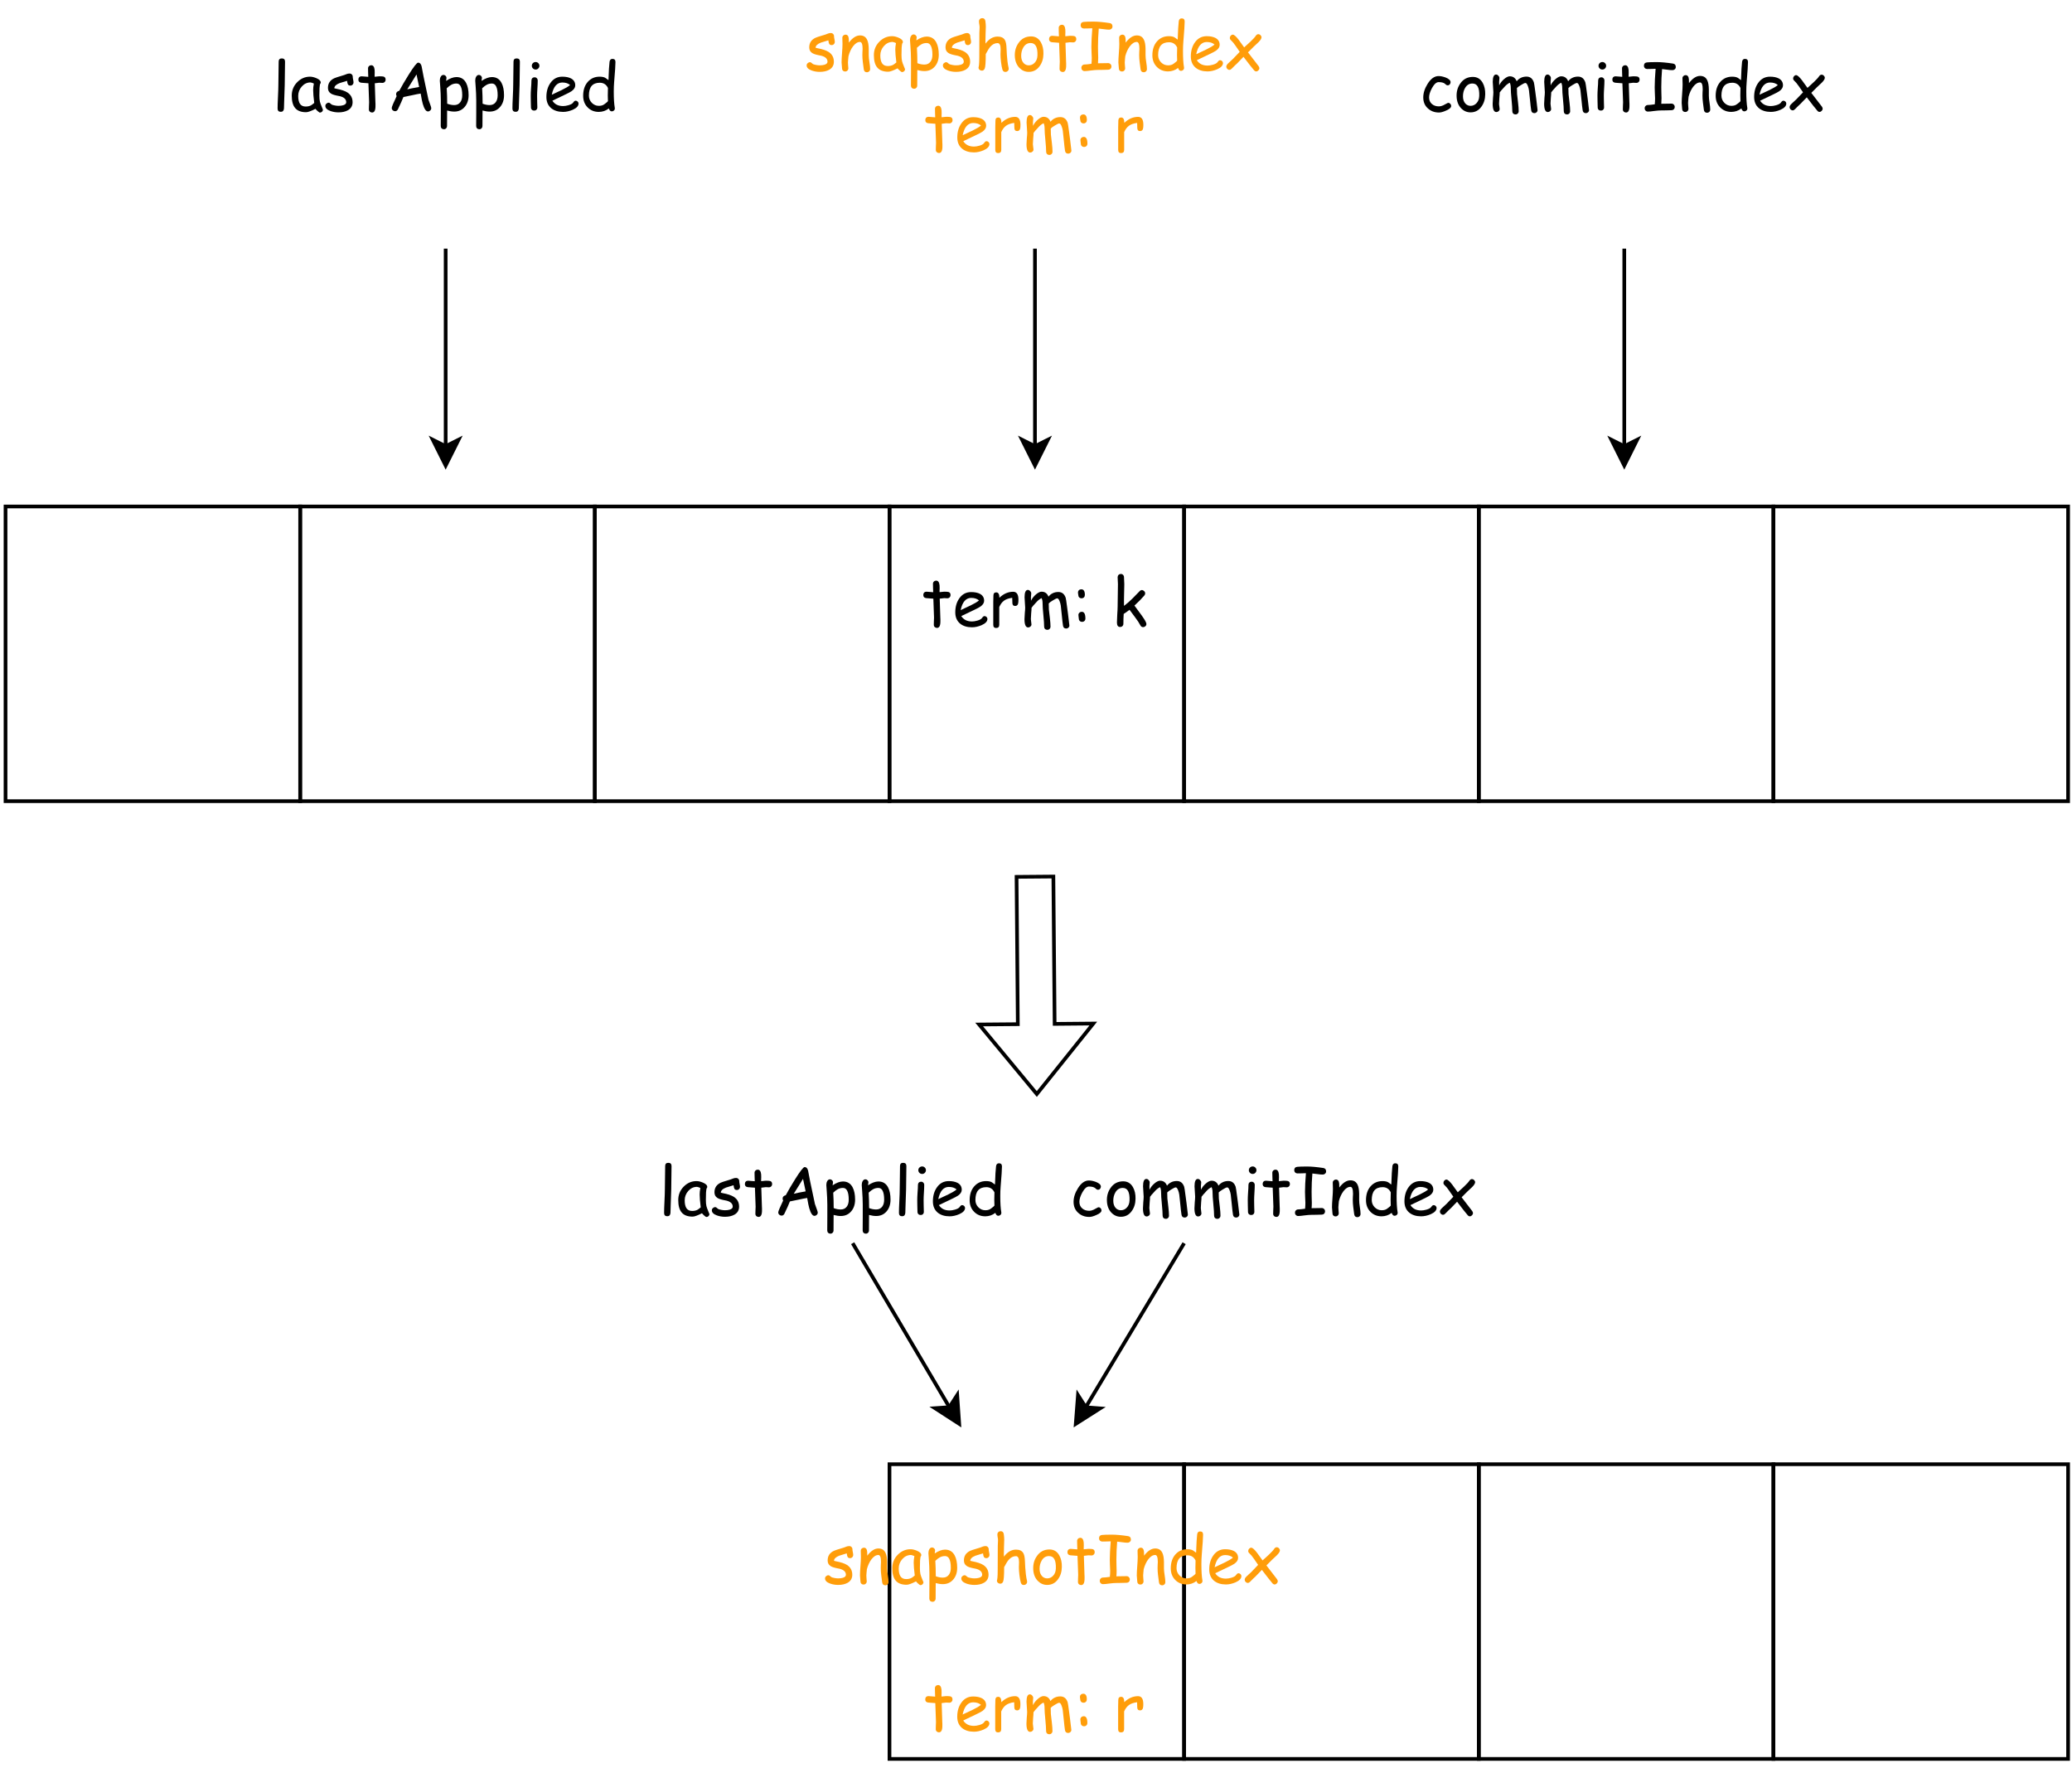 <?xml version="1.0" encoding="UTF-8" standalone="no"?>
<svg 
   width="421.92pt"
   height="360.96pt"
   viewBox="0 0 421.92 360.96"
   version="1.1"
   id="svg321"
   xmlns:xlink="http://www.w3.org/1999/xlink"
   xmlns="http://www.w3.org/2000/svg"
   xmlns:svg="http://www.w3.org/2000/svg" content="%3Cmxfile%20host%3D%22app.diagrams.net%22%20modified%3D%222023-11-20T02%3A34%3A22.420Z%22%20agent%3D%22Mozilla%2F5.0%20(Windows%20NT%2010.0%3B%20Win64%3B%20x64)%20AppleWebKit%2F537.36%20(KHTML%2C%20like%20Gecko)%20Chrome%2F119.0.0.0%20Safari%2F537.36%22%20etag%3D%22CGmMeYcpgLjJzArMP9gY%22%20version%3D%2222.1.3%22%20type%3D%22device%22%3E%20%20%20%3Cdiagram%20name%3D%22%E7%AC%AC%201%20%E9%A1%B5%22%20id%3D%22xIwUSW8-GCBzgAwwoa50%22%3E%20%20%20%20%20%3CmxGraphModel%20dx%3D%221434%22%20dy%3D%22833%22%20grid%3D%221%22%20gridSize%3D%2210%22%20guides%3D%221%22%20tooltips%3D%221%22%20connect%3D%221%22%20arrows%3D%221%22%20fold%3D%221%22%20page%3D%220%22%20pageScale%3D%221%22%20pageWidth%3D%2210000%22%20pageHeight%3D%2210000%22%20math%3D%220%22%20shadow%3D%220%22%3E%20%20%20%20%20%20%20%3Croot%3E%20%20%20%20%20%20%20%20%20%3CmxCell%20id%3D%220%22%20%2F%3E%20%20%20%20%20%20%20%20%20%3CmxCell%20id%3D%221%22%20parent%3D%220%22%20%2F%3E%20%20%20%20%20%20%20%20%20%3CmxCell%20id%3D%22q624On-jNYWFAEWDiVee-1%22%20value%3D%22%22%20style%3D%22whiteSpace%3Dwrap%3Bhtml%3D1%3Baspect%3Dfixed%3BfillColor%3Dnone%3B%22%20vertex%3D%221%22%20parent%3D%221%22%3E%20%20%20%20%20%20%20%20%20%20%20%3CmxGeometry%20x%3D%22240%22%20y%3D%22320%22%20width%3D%2280%22%20height%3D%2280%22%20as%3D%22geometry%22%20%2F%3E%20%20%20%20%20%20%20%20%20%3C%2FmxCell%3E%20%20%20%20%20%20%20%20%20%3CmxCell%20id%3D%22q624On-jNYWFAEWDiVee-3%22%20value%3D%22%22%20style%3D%22whiteSpace%3Dwrap%3Bhtml%3D1%3Baspect%3Dfixed%3BfillColor%3Dnone%3B%22%20vertex%3D%221%22%20parent%3D%221%22%3E%20%20%20%20%20%20%20%20%20%20%20%3CmxGeometry%20x%3D%22320%22%20y%3D%22320%22%20width%3D%2280%22%20height%3D%2280%22%20as%3D%22geometry%22%20%2F%3E%20%20%20%20%20%20%20%20%20%3C%2FmxCell%3E%20%20%20%20%20%20%20%20%20%3CmxCell%20id%3D%22q624On-jNYWFAEWDiVee-4%22%20value%3D%22%22%20style%3D%22whiteSpace%3Dwrap%3Bhtml%3D1%3Baspect%3Dfixed%3BfillColor%3Dnone%3B%22%20vertex%3D%221%22%20parent%3D%221%22%3E%20%20%20%20%20%20%20%20%20%20%20%3CmxGeometry%20x%3D%22400%22%20y%3D%22320%22%20width%3D%2280%22%20height%3D%2280%22%20as%3D%22geometry%22%20%2F%3E%20%20%20%20%20%20%20%20%20%3C%2FmxCell%3E%20%20%20%20%20%20%20%20%20%3CmxCell%20id%3D%22q624On-jNYWFAEWDiVee-5%22%20value%3D%22%22%20style%3D%22whiteSpace%3Dwrap%3Bhtml%3D1%3Baspect%3Dfixed%3BfillColor%3Dnone%3B%22%20vertex%3D%221%22%20parent%3D%221%22%3E%20%20%20%20%20%20%20%20%20%20%20%3CmxGeometry%20x%3D%22480%22%20y%3D%22320%22%20width%3D%2280%22%20height%3D%2280%22%20as%3D%22geometry%22%20%2F%3E%20%20%20%20%20%20%20%20%20%3C%2FmxCell%3E%20%20%20%20%20%20%20%20%20%3CmxCell%20id%3D%22q624On-jNYWFAEWDiVee-6%22%20value%3D%22%22%20style%3D%22whiteSpace%3Dwrap%3Bhtml%3D1%3Baspect%3Dfixed%3BfillColor%3Dnone%3B%22%20vertex%3D%221%22%20parent%3D%221%22%3E%20%20%20%20%20%20%20%20%20%20%20%3CmxGeometry%20x%3D%22560%22%20y%3D%22320%22%20width%3D%2280%22%20height%3D%2280%22%20as%3D%22geometry%22%20%2F%3E%20%20%20%20%20%20%20%20%20%3C%2FmxCell%3E%20%20%20%20%20%20%20%20%20%3CmxCell%20id%3D%22q624On-jNYWFAEWDiVee-7%22%20value%3D%22%22%20style%3D%22whiteSpace%3Dwrap%3Bhtml%3D1%3Baspect%3Dfixed%3BfillColor%3Dnone%3B%22%20vertex%3D%221%22%20parent%3D%221%22%3E%20%20%20%20%20%20%20%20%20%20%20%3CmxGeometry%20x%3D%22640%22%20y%3D%22320%22%20width%3D%2280%22%20height%3D%2280%22%20as%3D%22geometry%22%20%2F%3E%20%20%20%20%20%20%20%20%20%3C%2FmxCell%3E%20%20%20%20%20%20%20%20%20%3CmxCell%20id%3D%22q624On-jNYWFAEWDiVee-8%22%20value%3D%22%22%20style%3D%22whiteSpace%3Dwrap%3Bhtml%3D1%3Baspect%3Dfixed%3BfillColor%3Dnone%3B%22%20vertex%3D%221%22%20parent%3D%221%22%3E%20%20%20%20%20%20%20%20%20%20%20%3CmxGeometry%20x%3D%22720%22%20y%3D%22320%22%20width%3D%2280%22%20height%3D%2280%22%20as%3D%22geometry%22%20%2F%3E%20%20%20%20%20%20%20%20%20%3C%2FmxCell%3E%20%20%20%20%20%20%20%20%20%3CmxCell%20id%3D%22q624On-jNYWFAEWDiVee-9%22%20value%3D%22%22%20style%3D%22endArrow%3Dclassic%3Bhtml%3D1%3Brounded%3D0%3B%22%20edge%3D%221%22%20parent%3D%221%22%3E%20%20%20%20%20%20%20%20%20%20%20%3CmxGeometry%20width%3D%2250%22%20height%3D%2250%22%20relative%3D%221%22%20as%3D%22geometry%22%3E%20%20%20%20%20%20%20%20%20%20%20%20%20%3CmxPoint%20x%3D%22359.5%22%20y%3D%22250%22%20as%3D%22sourcePoint%22%20%2F%3E%20%20%20%20%20%20%20%20%20%20%20%20%20%3CmxPoint%20x%3D%22359.5%22%20y%3D%22310%22%20as%3D%22targetPoint%22%20%2F%3E%20%20%20%20%20%20%20%20%20%20%20%3C%2FmxGeometry%3E%20%20%20%20%20%20%20%20%20%3C%2FmxCell%3E%20%20%20%20%20%20%20%20%20%3CmxCell%20id%3D%22q624On-jNYWFAEWDiVee-10%22%20value%3D%22%22%20style%3D%22endArrow%3Dclassic%3Bhtml%3D1%3Brounded%3D0%3B%22%20edge%3D%221%22%20parent%3D%221%22%3E%20%20%20%20%20%20%20%20%20%20%20%3CmxGeometry%20width%3D%2250%22%20height%3D%2250%22%20relative%3D%221%22%20as%3D%22geometry%22%3E%20%20%20%20%20%20%20%20%20%20%20%20%20%3CmxPoint%20x%3D%22519.5%22%20y%3D%22250%22%20as%3D%22sourcePoint%22%20%2F%3E%20%20%20%20%20%20%20%20%20%20%20%20%20%3CmxPoint%20x%3D%22519.5%22%20y%3D%22310%22%20as%3D%22targetPoint%22%20%2F%3E%20%20%20%20%20%20%20%20%20%20%20%3C%2FmxGeometry%3E%20%20%20%20%20%20%20%20%20%3C%2FmxCell%3E%20%20%20%20%20%20%20%20%20%3CmxCell%20id%3D%22q624On-jNYWFAEWDiVee-11%22%20value%3D%22%22%20style%3D%22endArrow%3Dclassic%3Bhtml%3D1%3Brounded%3D0%3B%22%20edge%3D%221%22%20parent%3D%221%22%3E%20%20%20%20%20%20%20%20%20%20%20%3CmxGeometry%20width%3D%2250%22%20height%3D%2250%22%20relative%3D%221%22%20as%3D%22geometry%22%3E%20%20%20%20%20%20%20%20%20%20%20%20%20%3CmxPoint%20x%3D%22679.5%22%20y%3D%22250%22%20as%3D%22sourcePoint%22%20%2F%3E%20%20%20%20%20%20%20%20%20%20%20%20%20%3CmxPoint%20x%3D%22679.5%22%20y%3D%22310%22%20as%3D%22targetPoint%22%20%2F%3E%20%20%20%20%20%20%20%20%20%20%20%3C%2FmxGeometry%3E%20%20%20%20%20%20%20%20%20%3C%2FmxCell%3E%20%20%20%20%20%20%20%20%20%3CmxCell%20id%3D%22q624On-jNYWFAEWDiVee-12%22%20value%3D%22%26lt%3Bfont%20face%3D%26quot%3BComic%20Sans%20MS%26quot%3B%26gt%3B%26lt%3Bspan%20style%3D%26quot%3Bfont-size%3A%2018px%3B%26quot%3B%26gt%3BlastApplied%26lt%3B%2Fspan%26gt%3B%26lt%3B%2Ffont%26gt%3B%22%20style%3D%22text%3Bhtml%3D1%3BstrokeColor%3Dnone%3BfillColor%3Dnone%3Balign%3Dcenter%3BverticalAlign%3Dmiddle%3BwhiteSpace%3Dwrap%3Brounded%3D0%3B%22%20vertex%3D%221%22%20parent%3D%221%22%3E%20%20%20%20%20%20%20%20%20%20%20%3CmxGeometry%20x%3D%22330%22%20y%3D%22190%22%20width%3D%2260%22%20height%3D%2230%22%20as%3D%22geometry%22%20%2F%3E%20%20%20%20%20%20%20%20%20%3C%2FmxCell%3E%20%20%20%20%20%20%20%20%20%3CmxCell%20id%3D%22q624On-jNYWFAEWDiVee-13%22%20value%3D%22%26lt%3Bfont%20color%3D%26quot%3B%23ff9d0a%26quot%3B%20face%3D%26quot%3BComic%20Sans%20MS%26quot%3B%26gt%3B%26lt%3Bspan%20style%3D%26quot%3Bfont-size%3A%2018px%3B%26quot%3B%26gt%3BsnapshotIndex%26lt%3Bbr%26gt%3Bterm%3A%20r%26lt%3Bbr%26gt%3B%26lt%3B%2Fspan%26gt%3B%26lt%3B%2Ffont%26gt%3B%22%20style%3D%22text%3Bhtml%3D1%3BstrokeColor%3Dnone%3BfillColor%3Dnone%3Balign%3Dcenter%3BverticalAlign%3Dmiddle%3BwhiteSpace%3Dwrap%3Brounded%3D0%3B%22%20vertex%3D%221%22%20parent%3D%221%22%3E%20%20%20%20%20%20%20%20%20%20%20%3CmxGeometry%20x%3D%22490%22%20y%3D%22190%22%20width%3D%2260%22%20height%3D%2230%22%20as%3D%22geometry%22%20%2F%3E%20%20%20%20%20%20%20%20%20%3C%2FmxCell%3E%20%20%20%20%20%20%20%20%20%3CmxCell%20id%3D%22q624On-jNYWFAEWDiVee-14%22%20value%3D%22%26lt%3Bfont%20face%3D%26quot%3BComic%20Sans%20MS%26quot%3B%26gt%3B%26lt%3Bspan%20style%3D%26quot%3Bfont-size%3A%2018px%3B%26quot%3B%26gt%3BcommitIndex%26lt%3B%2Fspan%26gt%3B%26lt%3B%2Ffont%26gt%3B%22%20style%3D%22text%3Bhtml%3D1%3BstrokeColor%3Dnone%3BfillColor%3Dnone%3Balign%3Dcenter%3BverticalAlign%3Dmiddle%3BwhiteSpace%3Dwrap%3Brounded%3D0%3B%22%20vertex%3D%221%22%20parent%3D%221%22%3E%20%20%20%20%20%20%20%20%20%20%20%3CmxGeometry%20x%3D%22650%22%20y%3D%22190%22%20width%3D%2260%22%20height%3D%2230%22%20as%3D%22geometry%22%20%2F%3E%20%20%20%20%20%20%20%20%20%3C%2FmxCell%3E%20%20%20%20%20%20%20%20%20%3CmxCell%20id%3D%22q624On-jNYWFAEWDiVee-15%22%20value%3D%22%26lt%3Bfont%20face%3D%26quot%3BComic%20Sans%20MS%26quot%3B%26gt%3B%26lt%3Bspan%20style%3D%26quot%3Bfont-size%3A%2018px%3B%26quot%3B%26gt%3Bterm%3A%20k%26lt%3B%2Fspan%26gt%3B%26lt%3B%2Ffont%26gt%3B%22%20style%3D%22text%3Bhtml%3D1%3BstrokeColor%3Dnone%3BfillColor%3Dnone%3Balign%3Dcenter%3BverticalAlign%3Dmiddle%3BwhiteSpace%3Dwrap%3Brounded%3D0%3B%22%20vertex%3D%221%22%20parent%3D%221%22%3E%20%20%20%20%20%20%20%20%20%20%20%3CmxGeometry%20x%3D%22480%22%20y%3D%22330%22%20width%3D%2280%22%20height%3D%2230%22%20as%3D%22geometry%22%20%2F%3E%20%20%20%20%20%20%20%20%20%3C%2FmxCell%3E%20%20%20%20%20%20%20%20%20%3CmxCell%20id%3D%22q624On-jNYWFAEWDiVee-19%22%20value%3D%22%22%20style%3D%22whiteSpace%3Dwrap%3Bhtml%3D1%3Baspect%3Dfixed%3BfillColor%3Dnone%3B%22%20vertex%3D%221%22%20parent%3D%221%22%3E%20%20%20%20%20%20%20%20%20%20%20%3CmxGeometry%20x%3D%22480%22%20y%3D%22580%22%20width%3D%2280%22%20height%3D%2280%22%20as%3D%22geometry%22%20%2F%3E%20%20%20%20%20%20%20%20%20%3C%2FmxCell%3E%20%20%20%20%20%20%20%20%20%3CmxCell%20id%3D%22q624On-jNYWFAEWDiVee-20%22%20value%3D%22%22%20style%3D%22whiteSpace%3Dwrap%3Bhtml%3D1%3Baspect%3Dfixed%3BfillColor%3Dnone%3B%22%20vertex%3D%221%22%20parent%3D%221%22%3E%20%20%20%20%20%20%20%20%20%20%20%3CmxGeometry%20x%3D%22560%22%20y%3D%22580%22%20width%3D%2280%22%20height%3D%2280%22%20as%3D%22geometry%22%20%2F%3E%20%20%20%20%20%20%20%20%20%3C%2FmxCell%3E%20%20%20%20%20%20%20%20%20%3CmxCell%20id%3D%22q624On-jNYWFAEWDiVee-21%22%20value%3D%22%22%20style%3D%22whiteSpace%3Dwrap%3Bhtml%3D1%3Baspect%3Dfixed%3BfillColor%3Dnone%3B%22%20vertex%3D%221%22%20parent%3D%221%22%3E%20%20%20%20%20%20%20%20%20%20%20%3CmxGeometry%20x%3D%22640%22%20y%3D%22580%22%20width%3D%2280%22%20height%3D%2280%22%20as%3D%22geometry%22%20%2F%3E%20%20%20%20%20%20%20%20%20%3C%2FmxCell%3E%20%20%20%20%20%20%20%20%20%3CmxCell%20id%3D%22q624On-jNYWFAEWDiVee-22%22%20value%3D%22%22%20style%3D%22whiteSpace%3Dwrap%3Bhtml%3D1%3Baspect%3Dfixed%3BfillColor%3Dnone%3B%22%20vertex%3D%221%22%20parent%3D%221%22%3E%20%20%20%20%20%20%20%20%20%20%20%3CmxGeometry%20x%3D%22720%22%20y%3D%22580%22%20width%3D%2280%22%20height%3D%2280%22%20as%3D%22geometry%22%20%2F%3E%20%20%20%20%20%20%20%20%20%3C%2FmxCell%3E%20%20%20%20%20%20%20%20%20%3CmxCell%20id%3D%22q624On-jNYWFAEWDiVee-23%22%20value%3D%22%22%20style%3D%22endArrow%3Dclassic%3Bhtml%3D1%3Brounded%3D0%3B%22%20edge%3D%221%22%20parent%3D%221%22%3E%20%20%20%20%20%20%20%20%20%20%20%3CmxGeometry%20width%3D%2250%22%20height%3D%2250%22%20relative%3D%221%22%20as%3D%22geometry%22%3E%20%20%20%20%20%20%20%20%20%20%20%20%20%3CmxPoint%20x%3D%22470%22%20y%3D%22520%22%20as%3D%22sourcePoint%22%20%2F%3E%20%20%20%20%20%20%20%20%20%20%20%20%20%3CmxPoint%20x%3D%22499.5%22%20y%3D%22570%22%20as%3D%22targetPoint%22%20%2F%3E%20%20%20%20%20%20%20%20%20%20%20%3C%2FmxGeometry%3E%20%20%20%20%20%20%20%20%20%3C%2FmxCell%3E%20%20%20%20%20%20%20%20%20%3CmxCell%20id%3D%22q624On-jNYWFAEWDiVee-25%22%20value%3D%22%22%20style%3D%22endArrow%3Dclassic%3Bhtml%3D1%3Brounded%3D0%3B%22%20edge%3D%221%22%20parent%3D%221%22%3E%20%20%20%20%20%20%20%20%20%20%20%3CmxGeometry%20width%3D%2250%22%20height%3D%2250%22%20relative%3D%221%22%20as%3D%22geometry%22%3E%20%20%20%20%20%20%20%20%20%20%20%20%20%3CmxPoint%20x%3D%22560%22%20y%3D%22520%22%20as%3D%22sourcePoint%22%20%2F%3E%20%20%20%20%20%20%20%20%20%20%20%20%20%3CmxPoint%20x%3D%22530%22%20y%3D%22570%22%20as%3D%22targetPoint%22%20%2F%3E%20%20%20%20%20%20%20%20%20%20%20%3C%2FmxGeometry%3E%20%20%20%20%20%20%20%20%20%3C%2FmxCell%3E%20%20%20%20%20%20%20%20%20%3CmxCell%20id%3D%22q624On-jNYWFAEWDiVee-26%22%20value%3D%22%26lt%3Bfont%20face%3D%26quot%3BComic%20Sans%20MS%26quot%3B%26gt%3B%26lt%3Bspan%20style%3D%26quot%3Bfont-size%3A%2018px%3B%26quot%3B%26gt%3BlastApplied%26lt%3B%2Fspan%26gt%3B%26lt%3B%2Ffont%26gt%3B%22%20style%3D%22text%3Bhtml%3D1%3BstrokeColor%3Dnone%3BfillColor%3Dnone%3Balign%3Dcenter%3BverticalAlign%3Dmiddle%3BwhiteSpace%3Dwrap%3Brounded%3D0%3B%22%20vertex%3D%221%22%20parent%3D%221%22%3E%20%20%20%20%20%20%20%20%20%20%20%3CmxGeometry%20x%3D%22435%22%20y%3D%22490%22%20width%3D%2260%22%20height%3D%2230%22%20as%3D%22geometry%22%20%2F%3E%20%20%20%20%20%20%20%20%20%3C%2FmxCell%3E%20%20%20%20%20%20%20%20%20%3CmxCell%20id%3D%22q624On-jNYWFAEWDiVee-27%22%20value%3D%22%26lt%3Bfont%20color%3D%26quot%3B%23ff9d0a%26quot%3B%20face%3D%26quot%3BComic%20Sans%20MS%26quot%3B%26gt%3B%26lt%3Bspan%20style%3D%26quot%3Bfont-size%3A%2018px%3B%26quot%3B%26gt%3BsnapshotIndex%26lt%3Bbr%26gt%3B%26lt%3B%2Fspan%26gt%3B%26lt%3B%2Ffont%26gt%3B%22%20style%3D%22text%3Bhtml%3D1%3BstrokeColor%3Dnone%3BfillColor%3Dnone%3Balign%3Dcenter%3BverticalAlign%3Dmiddle%3BwhiteSpace%3Dwrap%3Brounded%3D0%3B%22%20vertex%3D%221%22%20parent%3D%221%22%3E%20%20%20%20%20%20%20%20%20%20%20%3CmxGeometry%20x%3D%22495%22%20y%3D%22590%22%20width%3D%2260%22%20height%3D%2230%22%20as%3D%22geometry%22%20%2F%3E%20%20%20%20%20%20%20%20%20%3C%2FmxCell%3E%20%20%20%20%20%20%20%20%20%3CmxCell%20id%3D%22q624On-jNYWFAEWDiVee-28%22%20value%3D%22%26lt%3Bfont%20face%3D%26quot%3BComic%20Sans%20MS%26quot%3B%26gt%3B%26lt%3Bspan%20style%3D%26quot%3Bfont-size%3A%2018px%3B%26quot%3B%26gt%3BcommitIndex%26lt%3B%2Fspan%26gt%3B%26lt%3B%2Ffont%26gt%3B%22%20style%3D%22text%3Bhtml%3D1%3BstrokeColor%3Dnone%3BfillColor%3Dnone%3Balign%3Dcenter%3BverticalAlign%3Dmiddle%3BwhiteSpace%3Dwrap%3Brounded%3D0%3B%22%20vertex%3D%221%22%20parent%3D%221%22%3E%20%20%20%20%20%20%20%20%20%20%20%3CmxGeometry%20x%3D%22555%22%20y%3D%22490%22%20width%3D%2260%22%20height%3D%2230%22%20as%3D%22geometry%22%20%2F%3E%20%20%20%20%20%20%20%20%20%3C%2FmxCell%3E%20%20%20%20%20%20%20%20%20%3CmxCell%20id%3D%22q624On-jNYWFAEWDiVee-30%22%20value%3D%22%26lt%3Bfont%20color%3D%26quot%3B%23ff9d0a%26quot%3B%20face%3D%26quot%3BComic%20Sans%20MS%26quot%3B%26gt%3B%26lt%3Bspan%20style%3D%26quot%3Bfont-size%3A%2018px%3B%26quot%3B%26gt%3Bterm%3A%20r%26lt%3Bbr%26gt%3B%26lt%3B%2Fspan%26gt%3B%26lt%3B%2Ffont%26gt%3B%22%20style%3D%22text%3Bhtml%3D1%3BstrokeColor%3Dnone%3BfillColor%3Dnone%3Balign%3Dcenter%3BverticalAlign%3Dmiddle%3BwhiteSpace%3Dwrap%3Brounded%3D0%3B%22%20vertex%3D%221%22%20parent%3D%221%22%3E%20%20%20%20%20%20%20%20%20%20%20%3CmxGeometry%20x%3D%22485%22%20y%3D%22630%22%20width%3D%2270%22%20height%3D%2230%22%20as%3D%22geometry%22%20%2F%3E%20%20%20%20%20%20%20%20%20%3C%2FmxCell%3E%20%20%20%20%20%20%20%20%20%3CmxCell%20id%3D%22q624On-jNYWFAEWDiVee-31%22%20value%3D%22%22%20style%3D%22shape%3DflexArrow%3BendArrow%3Dclassic%3Bhtml%3D1%3Brounded%3D0%3B%22%20edge%3D%221%22%20parent%3D%221%22%3E%20%20%20%20%20%20%20%20%20%20%20%3CmxGeometry%20width%3D%2250%22%20height%3D%2250%22%20relative%3D%221%22%20as%3D%22geometry%22%3E%20%20%20%20%20%20%20%20%20%20%20%20%20%3CmxPoint%20x%3D%22519.5%22%20y%3D%22420%22%20as%3D%22sourcePoint%22%20%2F%3E%20%20%20%20%20%20%20%20%20%20%20%20%20%3CmxPoint%20x%3D%22520%22%20y%3D%22480%22%20as%3D%22targetPoint%22%20%2F%3E%20%20%20%20%20%20%20%20%20%20%20%3C%2FmxGeometry%3E%20%20%20%20%20%20%20%20%20%3C%2FmxCell%3E%20%20%20%20%20%20%20%3C%2Froot%3E%20%20%20%20%20%3C%2FmxGraphModel%3E%20%20%20%3C%2Fdiagram%3E%20%3C%2Fmxfile%3E%20">
  <defs
     id="defs71">
    <g
       id="g63">
      <g
         id="glyph-0-0">
        <path
           d="M 0.844 0 L 0.844 -10.781 L 5.906 -10.781 L 5.906 0 Z M 1.688 -0.844 L 5.062 -0.844 L 5.062 -9.938 L 1.688 -9.938 Z M 1.688 -0.844 "
           id="path2" />
      </g>
      <g
         id="glyph-0-1">
        <path
           d="M 2.594 -5.172 L 2.484 -1.906 C 2.484 -1.551 2.469 -1.039 2.438 -0.375 C 2.395 0.062 2.18 0.281 1.797 0.281 C 1.359 0.281 1.141 0.055 1.141 -0.391 C 1.141 -0.922 1.164 -1.719 1.219 -2.781 C 1.27 -3.844 1.297 -4.641 1.297 -5.172 C 1.297 -5.867 1.305 -6.66 1.328 -7.547 C 1.348 -8.441 1.359 -9.238 1.359 -9.938 C 1.359 -10.375 1.57 -10.594 2 -10.594 C 2.438 -10.594 2.656 -10.375 2.656 -9.938 C 2.656 -9.238 2.645 -8.441 2.625 -7.547 C 2.602 -6.66 2.594 -5.867 2.594 -5.172 Z M 2.594 -5.172 "
           id="path5" />
      </g>
      <g
         id="glyph-0-2">
        <path
           d="M 6.062 0.438 C 5.977 0.438 5.828 0.336 5.609 0.141 C 5.41 -0.035 5.258 -0.191 5.156 -0.328 C 4.738 -0.109 4.367 0.055 4.047 0.172 C 3.723 0.297 3.457 0.359 3.25 0.359 C 2.219 0.359 1.469 0.066 1 -0.516 C 0.551 -1.055 0.328 -1.891 0.328 -3.016 C 0.328 -4.078 0.691 -4.984 1.422 -5.734 C 2.16 -6.492 3.035 -6.875 4.047 -6.875 C 4.43 -6.875 4.859 -6.773 5.328 -6.578 C 5.93 -6.328 6.234 -6.031 6.234 -5.688 C 6.234 -5.57 6.188 -5.469 6.094 -5.375 C 6.051 -5.207 6.016 -4.93 5.984 -4.547 C 5.961 -4.172 5.953 -3.68 5.953 -3.078 C 5.953 -2.535 5.988 -2.109 6.062 -1.797 C 6.102 -1.598 6.242 -1.207 6.484 -0.625 C 6.516 -0.551 6.562 -0.438 6.625 -0.281 L 6.672 -0.172 C 6.672 0.004 6.609 0.148 6.484 0.266 C 6.359 0.379 6.219 0.438 6.062 0.438 Z M 4.688 -4.141 C 4.688 -4.328 4.695 -4.531 4.719 -4.75 C 4.75 -4.977 4.785 -5.219 4.828 -5.469 C 4.672 -5.551 4.531 -5.609 4.406 -5.641 C 4.289 -5.68 4.203 -5.703 4.141 -5.703 C 3.453 -5.703 2.863 -5.426 2.375 -4.875 C 1.883 -4.32 1.641 -3.68 1.641 -2.953 C 1.641 -2.234 1.766 -1.691 2.016 -1.328 C 2.266 -0.973 2.645 -0.797 3.156 -0.797 C 3.582 -0.797 3.941 -0.875 4.234 -1.031 C 4.391 -1.113 4.613 -1.281 4.906 -1.531 C 4.758 -2.688 4.688 -3.555 4.688 -4.141 Z M 4.688 -4.141 "
           id="path8" />
      </g>
      <g
         id="glyph-0-3">
        <path
           d="M 5.359 -5.062 C 5.117 -5.062 4.953 -5.145 4.859 -5.312 C 4.785 -5.426 4.727 -5.664 4.688 -6.031 C 4.352 -5.945 3.844 -5.789 3.156 -5.562 C 2.445 -5.281 2.094 -4.93 2.094 -4.516 C 2.227 -4.473 2.359 -4.441 2.484 -4.422 C 3.492 -4.234 4.242 -3.984 4.734 -3.672 C 5.453 -3.211 5.812 -2.547 5.812 -1.672 C 5.812 -0.953 5.5 -0.41 4.875 -0.047 C 4.363 0.242 3.719 0.391 2.938 0.391 C 2.352 0.391 1.801 0.297 1.281 0.109 C 0.602 -0.141 0.266 -0.484 0.266 -0.922 C 0.266 -1.098 0.332 -1.25 0.469 -1.375 C 0.613 -1.508 0.773 -1.578 0.953 -1.578 C 1.086 -1.578 1.258 -1.473 1.469 -1.266 C 1.582 -1.16 1.82 -1.078 2.188 -1.016 C 2.477 -0.961 2.727 -0.938 2.938 -0.938 C 3.301 -0.938 3.625 -0.977 3.906 -1.062 C 4.312 -1.188 4.516 -1.391 4.516 -1.672 C 4.516 -2.266 4.098 -2.672 3.266 -2.891 L 2.578 -3.031 C 1.992 -3.156 1.582 -3.305 1.344 -3.484 C 0.977 -3.734 0.797 -4.102 0.797 -4.594 C 0.797 -5.508 1.227 -6.164 2.094 -6.562 C 2.363 -6.676 2.785 -6.816 3.359 -6.984 C 3.941 -7.148 4.359 -7.289 4.609 -7.406 C 4.785 -7.477 4.977 -7.516 5.188 -7.516 C 5.383 -7.516 5.539 -7.453 5.656 -7.328 C 5.781 -7.211 5.844 -7.055 5.844 -6.859 C 5.844 -6.723 5.867 -6.531 5.922 -6.281 C 5.973 -6.039 6 -5.859 6 -5.734 C 6 -5.535 5.938 -5.375 5.812 -5.25 C 5.695 -5.125 5.547 -5.062 5.359 -5.062 Z M 5.359 -5.062 "
           id="path11" />
      </g>
      <g
         id="glyph-0-4">
        <path
           d="M 5.312 -5.609 C 5.227 -5.609 5.125 -5.613 5 -5.625 C 4.875 -5.633 4.766 -5.641 4.672 -5.641 C 4.566 -5.641 4.266 -5.602 3.766 -5.531 L 3.891 -1.641 L 3.906 -1.359 L 3.906 -1.016 C 3.926 -0.055 3.695 0.422 3.219 0.422 C 3.039 0.422 2.883 0.363 2.75 0.25 C 2.625 0.133 2.562 -0.004 2.562 -0.172 C 2.562 -0.336 2.566 -0.586 2.578 -0.922 C 2.598 -1.254 2.609 -1.504 2.609 -1.672 L 2.469 -5.531 C 2.156 -5.539 1.672 -5.578 1.016 -5.641 C 0.617 -5.691 0.422 -5.906 0.422 -6.281 C 0.422 -6.477 0.477 -6.641 0.594 -6.766 C 0.719 -6.891 0.875 -6.953 1.062 -6.953 L 2.438 -6.844 C 2.438 -7.07 2.426 -7.375 2.406 -7.75 C 2.395 -8.125 2.391 -8.395 2.391 -8.562 C 2.391 -8.75 2.453 -8.898 2.578 -9.016 C 2.703 -9.141 2.859 -9.203 3.047 -9.203 C 3.441 -9.203 3.672 -8.879 3.734 -8.234 C 3.742 -8.066 3.75 -7.867 3.75 -7.641 L 3.734 -7.266 L 3.734 -6.859 C 4.273 -6.922 4.586 -6.953 4.672 -6.953 C 5.129 -6.953 5.426 -6.93 5.562 -6.891 C 5.832 -6.805 5.969 -6.602 5.969 -6.281 C 5.969 -6.082 5.906 -5.922 5.781 -5.797 C 5.664 -5.672 5.508 -5.609 5.312 -5.609 Z M 5.312 -5.609 "
           id="path14" />
      </g>
      <g
         id="glyph-0-5">
        <path
           d="M 8.234 0.203 C 7.828 0.203 7.473 -0.316 7.172 -1.359 C 7.055 -1.754 6.914 -2.445 6.75 -3.438 C 6.301 -3.375 5.711 -3.258 4.984 -3.094 L 3.234 -2.734 C 3.016 -2.16 2.641 -1.32 2.109 -0.219 C 1.973 0.031 1.785 0.156 1.547 0.156 C 1.367 0.156 1.207 0.094 1.062 -0.031 C 0.926 -0.164 0.859 -0.328 0.859 -0.516 C 0.859 -0.723 1.191 -1.523 1.859 -2.922 C 1.785 -3.035 1.75 -3.164 1.75 -3.312 C 1.75 -3.664 1.961 -3.895 2.391 -4 C 2.891 -4.938 3.52 -6.016 4.281 -7.234 C 5.32 -8.898 5.973 -9.734 6.234 -9.734 C 6.578 -9.734 6.812 -9.488 6.938 -9 L 7.359 -6.797 L 8.328 -2.219 L 8.703 -1.172 C 8.836 -0.816 8.906 -0.582 8.906 -0.469 C 8.906 -0.281 8.836 -0.125 8.703 0 C 8.566 0.133 8.41 0.203 8.234 0.203 Z M 5.906 -7.328 L 4.016 -4.297 C 4.547 -4.43 5.352 -4.594 6.438 -4.781 Z M 5.906 -7.328 "
           id="path17" />
      </g>
      <g
         id="glyph-0-6">
        <path
           d="M 3.719 0.234 C 3.281 0.234 2.797 0.16 2.266 0.016 L 2.25 3.172 C 2.25 3.359 2.188 3.516 2.062 3.641 C 1.945 3.766 1.797 3.828 1.609 3.828 C 1.422 3.828 1.266 3.766 1.141 3.641 C 1.023 3.516 0.969 3.359 0.969 3.172 L 0.984 0.531 L 0.984 -2.094 C 0.973 -3.051 0.938 -3.926 0.875 -4.719 L 0.781 -6.062 C 0.781 -6.375 0.836 -6.633 0.953 -6.844 C 1.086 -7.102 1.281 -7.234 1.531 -7.234 C 1.695 -7.234 1.836 -7.172 1.953 -7.047 C 2.078 -6.93 2.141 -6.785 2.141 -6.609 C 2.141 -6.566 2.129 -6.492 2.109 -6.391 C 2.086 -6.254 2.07 -6.129 2.062 -6.016 C 2.445 -6.273 2.812 -6.469 3.156 -6.594 C 3.508 -6.727 3.848 -6.797 4.172 -6.797 C 5.066 -6.797 5.723 -6.395 6.141 -5.594 C 6.473 -4.957 6.641 -4.125 6.641 -3.094 C 6.641 -2.145 6.383 -1.363 5.875 -0.75 C 5.332 -0.094 4.613 0.234 3.719 0.234 Z M 4.172 -5.484 C 3.766 -5.484 3.398 -5.391 3.078 -5.203 C 2.836 -5.078 2.539 -4.848 2.188 -4.516 C 2.25 -3.516 2.281 -2.469 2.281 -1.375 C 2.758 -1.188 3.238 -1.094 3.719 -1.094 C 4.258 -1.094 4.676 -1.297 4.969 -1.703 C 5.219 -2.055 5.344 -2.52 5.344 -3.094 C 5.344 -3.883 5.242 -4.477 5.047 -4.875 C 4.859 -5.281 4.566 -5.484 4.172 -5.484 Z M 4.172 -5.484 "
           id="path20" />
      </g>
      <g
         id="glyph-0-7">
        <path
           d="M 2.172 -8.328 C 1.961 -8.328 1.781 -8.398 1.625 -8.547 C 1.469 -8.703 1.391 -8.883 1.391 -9.094 C 1.391 -9.312 1.469 -9.492 1.625 -9.641 C 1.781 -9.785 1.961 -9.859 2.172 -9.859 C 2.379 -9.859 2.555 -9.785 2.703 -9.641 C 2.859 -9.492 2.938 -9.312 2.938 -9.094 C 2.938 -8.883 2.859 -8.703 2.703 -8.547 C 2.555 -8.398 2.379 -8.328 2.172 -8.328 Z M 2.469 -2.984 C 2.469 -2.723 2.473 -2.328 2.484 -1.797 C 2.504 -1.273 2.516 -0.883 2.516 -0.625 C 2.516 -0.426 2.453 -0.266 2.328 -0.141 C 2.211 -0.023 2.062 0.031 1.875 0.031 C 1.688 0.031 1.531 -0.023 1.406 -0.141 C 1.281 -0.266 1.219 -0.426 1.219 -0.625 C 1.219 -0.883 1.207 -1.273 1.188 -1.797 C 1.176 -2.328 1.172 -2.723 1.172 -2.984 C 1.172 -3.398 1.191 -3.914 1.234 -4.531 C 1.285 -5.145 1.312 -5.66 1.312 -6.078 C 1.312 -6.273 1.367 -6.438 1.484 -6.562 C 1.609 -6.688 1.766 -6.75 1.953 -6.75 C 2.141 -6.75 2.289 -6.688 2.406 -6.562 C 2.531 -6.438 2.594 -6.273 2.594 -6.078 C 2.594 -5.66 2.57 -5.145 2.531 -4.531 C 2.488 -3.914 2.469 -3.398 2.469 -2.984 Z M 2.469 -2.984 "
           id="path23" />
      </g>
      <g
         id="glyph-0-8">
        <path
           d="M 3.984 0.297 C 2.992 0.297 2.191 0.051 1.578 -0.438 C 0.91 -0.988 0.578 -1.758 0.578 -2.75 C 0.578 -3.883 0.852 -4.836 1.406 -5.609 C 2 -6.453 2.801 -6.875 3.812 -6.875 C 4.539 -6.875 5.133 -6.754 5.594 -6.516 C 6.164 -6.211 6.453 -5.742 6.453 -5.109 C 6.453 -4.672 6.203 -4.273 5.703 -3.922 C 5.484 -3.766 5.02 -3.52 4.312 -3.188 L 1.797 -1.984 C 2.035 -1.617 2.336 -1.344 2.703 -1.156 C 3.078 -0.977 3.504 -0.891 3.984 -0.891 C 4.285 -0.891 4.645 -0.945 5.062 -1.062 C 5.57 -1.207 5.898 -1.395 6.047 -1.625 C 6.203 -1.863 6.363 -1.984 6.531 -1.984 C 6.688 -1.984 6.82 -1.926 6.938 -1.812 C 7.062 -1.695 7.125 -1.562 7.125 -1.406 C 7.125 -0.914 6.734 -0.492 5.953 -0.141 C 5.273 0.148 4.617 0.297 3.984 0.297 Z M 3.812 -5.688 C 3.281 -5.688 2.832 -5.477 2.469 -5.062 C 2.113 -4.656 1.848 -4.035 1.672 -3.203 L 3.703 -4.156 C 4.492 -4.539 5.062 -4.879 5.406 -5.172 C 5.02 -5.516 4.488 -5.688 3.812 -5.688 Z M 3.812 -5.688 "
           id="path26" />
      </g>
      <g
         id="glyph-0-9">
        <path
           d="M 6.984 -5.812 C 6.93 -5.164 6.906 -4.52 6.906 -3.875 C 6.906 -2.414 6.973 -1.312 7.109 -0.562 C 7.117 -0.5 7.125 -0.453 7.125 -0.422 C 7.125 -0.242 7.062 -0.098 6.938 0.016 C 6.812 0.129 6.664 0.188 6.5 0.188 C 6.227 0.188 6.031 -0.008 5.906 -0.406 C 5.594 -0.164 5.266 0.008 4.922 0.125 C 4.578 0.238 4.223 0.297 3.859 0.297 C 2.953 0.297 2.195 -0.004 1.594 -0.609 C 0.977 -1.223 0.672 -2.016 0.672 -2.984 C 0.672 -4.16 0.984 -5.102 1.609 -5.812 C 2.234 -6.52 3.039 -6.875 4.031 -6.875 C 4.539 -6.875 4.93 -6.789 5.203 -6.625 L 5.828 -6.172 C 5.891 -8.023 5.961 -9.27 6.047 -9.906 C 6.098 -10.301 6.297 -10.5 6.641 -10.5 C 7.047 -10.5 7.25 -10.285 7.25 -9.859 C 7.25 -9.242 7.16 -7.895 6.984 -5.812 Z M 4.062 -5.641 C 3.32 -5.641 2.766 -5.422 2.391 -4.984 C 2.023 -4.547 1.844 -3.891 1.844 -3.016 C 1.844 -2.453 2.039 -1.961 2.438 -1.547 C 2.844 -1.141 3.316 -0.938 3.859 -0.938 C 4.223 -0.938 4.535 -1.004 4.797 -1.141 C 4.941 -1.223 5.188 -1.406 5.531 -1.688 C 5.594 -1.75 5.656 -1.816 5.719 -1.891 L 5.688 -3.031 L 5.703 -3.797 L 5.719 -4.578 C 5.551 -4.93 5.328 -5.195 5.047 -5.375 C 4.773 -5.551 4.445 -5.641 4.062 -5.641 Z M 4.062 -5.641 "
           id="path29" />
      </g>
      <g
         id="glyph-0-10">
        <path
           d="M 5.969 0.469 C 5.594 0.469 5.379 0.258 5.328 -0.156 L 5.141 -1.594 C 5.078 -2.102 5.047 -2.582 5.047 -3.031 C 5.047 -3.156 5.051 -3.363 5.062 -3.656 C 5.082 -3.957 5.094 -4.164 5.094 -4.281 C 5.094 -5.227 4.914 -5.703 4.562 -5.703 C 4.07 -5.703 3.602 -5.41 3.156 -4.828 C 2.75 -4.297 2.438 -3.625 2.219 -2.812 C 2.207 -2.645 2.188 -2.43 2.156 -2.172 C 2.125 -1.953 2.109 -1.738 2.109 -1.531 C 2.109 -1.406 2.117 -1.207 2.141 -0.938 C 2.172 -0.676 2.188 -0.477 2.188 -0.344 C 2.188 -0.145 2.125 0.008 2 0.125 C 1.883 0.25 1.734 0.312 1.547 0.312 C 1.348 0.312 1.191 0.25 1.078 0.125 C 0.961 0.008 0.906 -0.145 0.906 -0.344 C 0.906 -0.477 0.891 -0.676 0.859 -0.938 C 0.828 -1.207 0.812 -1.406 0.812 -1.531 C 0.812 -1.988 0.844 -2.613 0.906 -3.406 C 0.969 -4.207 1 -4.836 1 -5.297 C 1 -5.43 0.992 -5.633 0.984 -5.906 C 0.973 -6.188 0.969 -6.398 0.969 -6.547 C 0.969 -6.734 1.031 -6.883 1.156 -7 C 1.281 -7.125 1.43 -7.188 1.609 -7.188 C 2.016 -7.188 2.238 -6.898 2.281 -6.328 L 2.297 -5.562 C 3.035 -6.539 3.789 -7.031 4.562 -7.031 C 5.27 -7.031 5.758 -6.723 6.031 -6.109 C 6.227 -5.691 6.332 -5.082 6.344 -4.281 L 6.344 -3 C 6.344 -2.633 6.391 -2.16 6.484 -1.578 C 6.578 -1.004 6.625 -0.539 6.625 -0.188 C 6.625 0.008 6.562 0.164 6.438 0.281 C 6.312 0.406 6.156 0.469 5.969 0.469 Z M 5.969 0.469 "
           id="path32" />
      </g>
      <g
         id="glyph-0-11">
        <path
           d="M 6.422 0.406 C 6.109 0.406 5.906 0.238 5.812 -0.094 C 5.707 -0.445 5.613 -0.957 5.531 -1.625 C 5.457 -2.258 5.422 -2.781 5.422 -3.188 C 5.422 -3.301 5.426 -3.473 5.438 -3.703 C 5.445 -3.941 5.453 -4.117 5.453 -4.234 C 5.453 -5.055 5.242 -5.469 4.828 -5.469 C 4.273 -5.469 3.781 -5.219 3.344 -4.719 C 3.113 -4.457 2.805 -3.961 2.422 -3.234 C 2.422 -1.555 2.348 -0.566 2.203 -0.266 C 2.078 0.004 1.891 0.141 1.641 0.141 C 1.453 0.141 1.289 0.082 1.156 -0.031 C 1.02 -0.156 0.953 -0.305 0.953 -0.484 C 0.953 -0.547 0.973 -0.645 1.016 -0.781 C 1.047 -0.883 1.07 -1.203 1.094 -1.734 L 1.109 -2.719 L 1.125 -7.547 C 1.156 -8.098 1.172 -8.469 1.172 -8.656 C 1.172 -8.875 1.148 -9.082 1.109 -9.281 C 1.066 -9.488 1.047 -9.695 1.047 -9.906 C 1.047 -10.094 1.109 -10.242 1.234 -10.359 C 1.359 -10.484 1.516 -10.547 1.703 -10.547 C 2.066 -10.547 2.281 -10.352 2.344 -9.969 C 2.406 -9.539 2.438 -9.156 2.438 -8.812 C 2.438 -8.352 2.422 -7.875 2.391 -7.375 C 2.367 -6.895 2.359 -6.414 2.359 -5.938 L 2.375 -5.359 C 2.727 -5.836 3.109 -6.195 3.516 -6.438 C 3.93 -6.676 4.367 -6.797 4.828 -6.797 C 5.555 -6.797 6.055 -6.555 6.328 -6.078 C 6.523 -5.742 6.633 -5.18 6.656 -4.391 L 6.719 -3.141 L 6.844 -1.766 C 6.906 -1.254 6.984 -0.805 7.078 -0.422 C 7.086 -0.336 7.094 -0.27 7.094 -0.219 C 7.094 -0.039 7.023 0.102 6.891 0.219 C 6.766 0.344 6.609 0.406 6.422 0.406 Z M 6.422 0.406 "
           id="path35" />
      </g>
      <g
         id="glyph-0-12">
        <path
           d="M 3.391 0.391 C 2.648 0.391 2.016 0.117 1.484 -0.422 C 0.891 -1.035 0.578 -1.852 0.547 -2.875 C 0.516 -3.863 0.766 -4.734 1.297 -5.484 C 1.91 -6.379 2.766 -6.828 3.859 -6.828 C 4.742 -6.828 5.41 -6.426 5.859 -5.625 C 6.223 -4.969 6.395 -4.188 6.375 -3.281 C 6.363 -2.301 6.109 -1.469 5.609 -0.781 C 5.055 0 4.316 0.391 3.391 0.391 Z M 3.781 -5.484 C 3.133 -5.492 2.629 -5.188 2.266 -4.562 C 1.984 -4.07 1.844 -3.508 1.844 -2.875 C 1.844 -2.238 2.016 -1.738 2.359 -1.375 C 2.648 -1.082 2.992 -0.938 3.391 -0.938 C 3.836 -0.938 4.227 -1.102 4.562 -1.438 C 4.938 -1.812 5.133 -2.312 5.156 -2.938 C 5.219 -4.633 4.758 -5.484 3.781 -5.484 Z M 3.781 -5.484 "
           id="path38" />
      </g>
      <g
         id="glyph-0-13">
        <path
           d="M 6.297 -8.203 C 6.016 -8.203 5.66 -8.234 5.234 -8.297 L 4.188 -8.422 C 4.082 -7.148 4.031 -5.93 4.031 -4.766 C 4.031 -4.461 4.035 -4.082 4.047 -3.625 C 4.066 -3.176 4.078 -2.797 4.078 -2.484 C 4.078 -2.078 4.062 -1.703 4.031 -1.359 L 6.109 -1.391 C 6.297 -1.391 6.453 -1.32 6.578 -1.188 C 6.703 -1.062 6.766 -0.906 6.766 -0.719 C 6.766 -0.52 6.703 -0.359 6.578 -0.234 C 6.453 -0.109 6.297 -0.047 6.109 -0.047 C 5.859 -0.047 5.488 -0.035 5 -0.016 C 4.508 -0.004 4.141 0 3.891 0 C 3.609 0 3.176 0.035 2.594 0.109 C 2.02 0.191 1.586 0.234 1.297 0.234 C 1.109 0.234 0.953 0.164 0.828 0.031 C 0.703 -0.094 0.641 -0.25 0.641 -0.438 C 0.641 -0.625 0.703 -0.781 0.828 -0.906 C 0.953 -1.039 1.109 -1.109 1.297 -1.109 C 1.578 -1.109 2.047 -1.156 2.703 -1.25 C 2.742 -1.602 2.766 -2.008 2.766 -2.469 C 2.766 -2.77 2.75 -3.141 2.719 -3.578 C 2.695 -4.016 2.688 -4.383 2.688 -4.688 C 2.688 -5.695 2.75 -6.961 2.875 -8.484 L 2.016 -8.453 L 1.156 -8.438 C 0.969 -8.438 0.812 -8.5 0.688 -8.625 C 0.562 -8.75 0.5 -8.91 0.5 -9.109 C 0.5 -9.516 0.703 -9.738 1.109 -9.781 C 1.461 -9.82 2.129 -9.844 3.109 -9.844 C 3.984 -9.844 5.078 -9.742 6.391 -9.547 C 6.785 -9.492 6.984 -9.258 6.984 -8.844 C 6.984 -8.645 6.906 -8.484 6.75 -8.359 C 6.625 -8.254 6.473 -8.203 6.297 -8.203 Z M 6.297 -8.203 "
           id="path41" />
      </g>
      <g
         id="glyph-0-14">
        <path
           d="M 6.969 -5.656 L 6 -4.75 L 4.828 -3.578 L 6.984 -0.781 C 7.086 -0.633 7.141 -0.492 7.141 -0.359 C 7.141 -0.191 7.07 -0.039 6.938 0.094 C 6.812 0.227 6.664 0.297 6.5 0.297 C 6.332 0.297 6.18 0.211 6.047 0.047 C 5.641 -0.422 4.926 -1.328 3.906 -2.672 L 2.625 -1.344 C 2.363 -1.113 1.988 -0.75 1.5 -0.25 C 1.352 -0.094 1.203 -0.016 1.047 -0.016 C 0.879 -0.016 0.727 -0.082 0.594 -0.219 C 0.469 -0.352 0.406 -0.504 0.406 -0.672 C 0.406 -0.805 0.457 -0.945 0.562 -1.094 C 0.688 -1.25 0.879 -1.441 1.141 -1.672 C 1.441 -1.941 1.641 -2.125 1.734 -2.219 L 3.141 -3.688 L 2.281 -4.938 C 1.938 -5.438 1.633 -5.801 1.375 -6.031 C 1.207 -6.176 1.125 -6.336 1.125 -6.516 C 1.125 -6.691 1.188 -6.848 1.312 -6.984 C 1.438 -7.117 1.578 -7.188 1.734 -7.188 C 1.992 -7.188 2.383 -6.848 2.906 -6.172 L 4.047 -4.594 L 5.344 -5.781 C 5.875 -6.281 6.234 -6.676 6.422 -6.969 C 6.566 -7.176 6.734 -7.281 6.922 -7.281 C 7.098 -7.281 7.25 -7.211 7.375 -7.078 C 7.508 -6.953 7.578 -6.805 7.578 -6.641 C 7.578 -6.398 7.375 -6.07 6.969 -5.656 Z M 6.969 -5.656 "
           id="path44" />
      </g>
      <g
         id="glyph-0-15">
        <path
           d="M 6.031 -4.859 C 6 -4.316 5.781 -4.047 5.375 -4.047 C 5 -4.047 4.812 -4.258 4.812 -4.688 C 4.812 -4.77 4.805 -4.926 4.797 -5.156 L 4.781 -5.703 C 4.082 -5.617 3.523 -5.426 3.109 -5.125 C 2.711 -4.832 2.391 -4.398 2.141 -3.828 L 2.141 -0.219 C 2.141 0.219 1.926 0.438 1.5 0.438 C 1.113 0.438 0.922 0.219 0.922 -0.219 L 0.922 -4.844 C 0.922 -4.988 0.926 -5.207 0.938 -5.5 C 0.945 -5.789 0.953 -6.008 0.953 -6.156 C 0.953 -6.594 1.145 -6.812 1.531 -6.812 C 1.957 -6.812 2.172 -6.445 2.172 -5.719 C 3.016 -6.531 3.953 -6.938 4.984 -6.938 C 5.336 -6.938 5.602 -6.801 5.781 -6.531 C 5.957 -6.27 6.047 -5.867 6.047 -5.328 C 6.047 -5.098 6.039 -4.941 6.031 -4.859 Z M 6.031 -4.859 "
           id="path47" />
      </g>
      <g
         id="glyph-0-16">
        <path
           d="M 9.281 0.547 C 8.914 0.547 8.703 0.352 8.641 -0.031 C 8.566 -0.508 8.488 -1.188 8.406 -2.062 L 8.188 -4.109 C 8.145 -4.41 8.066 -4.707 7.953 -5 C 7.805 -5.395 7.645 -5.594 7.469 -5.594 C 7.312 -5.594 7.008 -5.453 6.562 -5.172 C 6.145 -4.922 5.867 -4.719 5.734 -4.562 C 5.734 -4.145 5.742 -3.734 5.766 -3.328 L 5.969 -1.562 C 6.051 -0.875 6.094 -0.301 6.094 0.156 C 6.094 0.344 6.031 0.5 5.906 0.625 C 5.789 0.75 5.633 0.812 5.438 0.812 C 5.25 0.812 5.094 0.75 4.969 0.625 C 4.852 0.5 4.797 0.344 4.797 0.156 C 4.797 -0.375 4.742 -1.16 4.641 -2.203 C 4.535 -3.242 4.484 -4.031 4.484 -4.562 C 4.484 -5.02 4.414 -5.379 4.281 -5.641 C 3.969 -5.504 3.656 -5.273 3.344 -4.953 L 2.562 -4.094 C 2.5 -3.988 2.391 -3.848 2.234 -3.672 C 2.234 -3.41 2.207 -3.02 2.156 -2.5 C 2.113 -1.988 2.094 -1.613 2.094 -1.375 C 2.094 -1.238 2.113 -1.051 2.156 -0.812 C 2.195 -0.57 2.219 -0.398 2.219 -0.297 C 2.219 -0.117 2.148 0.023 2.016 0.141 C 1.879 0.266 1.723 0.328 1.547 0.328 C 1.047 0.328 0.797 -0.234 0.797 -1.359 C 0.797 -1.617 0.816 -2.008 0.859 -2.531 C 0.91 -3.051 0.938 -3.445 0.938 -3.719 C 0.938 -3.945 0.914 -4.289 0.875 -4.75 C 0.832 -5.219 0.812 -5.57 0.812 -5.812 C 0.812 -6.812 1.035 -7.312 1.484 -7.312 C 1.66 -7.312 1.816 -7.234 1.953 -7.078 C 2.098 -6.93 2.172 -6.77 2.172 -6.594 C 2.172 -6.508 2.16 -6.379 2.141 -6.203 C 2.117 -6.035 2.109 -5.906 2.109 -5.812 L 2.125 -5.109 C 2.352 -5.586 2.688 -6.016 3.125 -6.391 C 3.57 -6.766 3.953 -6.953 4.266 -6.953 C 4.953 -6.953 5.426 -6.613 5.688 -5.938 C 5.926 -6.25 6.211 -6.484 6.547 -6.641 C 6.879 -6.805 7.258 -6.891 7.688 -6.891 C 8.426 -6.891 8.926 -6.492 9.188 -5.703 C 9.238 -5.547 9.332 -4.93 9.469 -3.859 C 9.582 -3.098 9.738 -1.836 9.938 -0.078 C 9.945 0.086 9.883 0.234 9.75 0.359 C 9.625 0.484 9.469 0.547 9.281 0.547 Z M 9.281 0.547 "
           id="path50" />
      </g>
      <g
         id="glyph-0-17">
        <path
           d="M 2.719 -1.484 C 2.719 -1.285 2.656 -1.125 2.531 -1 C 2.406 -0.875 2.242 -0.812 2.047 -0.812 C 1.848 -0.812 1.688 -0.875 1.562 -1 C 1.438 -1.125 1.375 -1.285 1.375 -1.484 C 1.375 -1.566 1.359 -1.688 1.328 -1.844 C 1.305 -2.008 1.297 -2.133 1.297 -2.219 C 1.297 -2.395 1.363 -2.547 1.5 -2.672 C 1.633 -2.797 1.797 -2.859 1.984 -2.859 C 2.473 -2.859 2.719 -2.398 2.719 -1.484 Z M 2.609 -6.297 C 2.609 -6.098 2.547 -5.93 2.422 -5.797 C 2.297 -5.672 2.133 -5.609 1.938 -5.609 C 1.738 -5.609 1.578 -5.672 1.453 -5.797 C 1.328 -5.93 1.266 -6.098 1.266 -6.297 C 1.266 -6.348 1.254 -6.426 1.234 -6.531 C 1.211 -6.645 1.203 -6.727 1.203 -6.781 C 1.203 -6.969 1.266 -7.125 1.391 -7.25 C 1.523 -7.375 1.691 -7.438 1.891 -7.438 C 2.367 -7.438 2.609 -7.055 2.609 -6.297 Z M 2.609 -6.297 "
           id="path53" />
      </g>
      <g
         id="glyph-0-18" />
      <g
         id="glyph-0-19">
        <path
           d="M 3.891 0.422 C 2.992 0.422 2.242 0.145 1.641 -0.406 C 1.004 -0.969 0.688 -1.719 0.688 -2.656 C 0.688 -3.551 0.984 -4.473 1.578 -5.422 C 2.234 -6.473 2.977 -7 3.812 -7 C 4.238 -7 4.719 -6.898 5.25 -6.703 C 5.914 -6.441 6.25 -6.125 6.25 -5.75 C 6.25 -5.582 6.191 -5.43 6.078 -5.297 C 5.973 -5.172 5.844 -5.109 5.688 -5.109 C 5.551 -5.109 5.438 -5.145 5.344 -5.219 C 5.25 -5.301 5.16 -5.379 5.078 -5.453 C 4.816 -5.66 4.395 -5.766 3.812 -5.766 C 3.363 -5.766 2.914 -5.363 2.469 -4.562 C 2.07 -3.832 1.875 -3.195 1.875 -2.656 C 1.875 -2.082 2.07 -1.629 2.469 -1.297 C 2.832 -0.984 3.305 -0.828 3.891 -0.828 C 4.148 -0.828 4.43 -0.895 4.734 -1.031 L 5.5 -1.438 C 5.625 -1.508 5.719 -1.547 5.781 -1.547 C 5.945 -1.547 6.086 -1.477 6.203 -1.344 C 6.316 -1.219 6.375 -1.07 6.375 -0.906 C 6.375 -0.582 6.035 -0.273 5.359 0.016 C 4.773 0.285 4.285 0.422 3.891 0.422 Z M 3.891 0.422 "
           id="path57" />
      </g>
      <g
         id="glyph-0-20">
        <path
           d="M 6.406 0.266 C 6.156 0.266 5.969 0.141 5.844 -0.109 C 5.613 -0.555 5.27 -1.082 4.812 -1.688 L 3.641 -3.266 C 3.391 -3.066 2.992 -2.785 2.453 -2.422 C 2.41 -1.742 2.391 -1.082 2.391 -0.438 C 2.391 -0.238 2.328 -0.078 2.203 0.047 C 2.078 0.172 1.922 0.234 1.734 0.234 C 1.297 0.234 1.078 -0.066 1.078 -0.672 C 1.078 -1.035 1.098 -1.578 1.141 -2.297 C 1.191 -3.023 1.219 -3.57 1.219 -3.938 C 1.219 -4.602 1.227 -5.363 1.25 -6.219 C 1.27 -7.082 1.281 -7.844 1.281 -8.5 C 1.281 -8.695 1.27 -8.926 1.25 -9.188 C 1.227 -9.457 1.219 -9.691 1.219 -9.891 C 1.219 -10.086 1.281 -10.25 1.406 -10.375 C 1.531 -10.5 1.688 -10.562 1.875 -10.562 C 2.062 -10.562 2.211 -10.5 2.328 -10.375 C 2.453 -10.25 2.516 -10.086 2.516 -9.891 C 2.516 -9.691 2.523 -9.453 2.547 -9.172 C 2.566 -8.898 2.578 -8.664 2.578 -8.469 L 2.531 -6.344 C 2.508 -5.582 2.504 -4.82 2.516 -4.062 C 3.109 -4.508 3.68 -5.008 4.234 -5.562 L 5.688 -7.047 C 5.832 -7.203 5.988 -7.281 6.156 -7.281 C 6.32 -7.281 6.473 -7.211 6.609 -7.078 C 6.754 -6.941 6.828 -6.781 6.828 -6.594 C 6.828 -6.445 6.766 -6.301 6.641 -6.156 C 6.098 -5.52 5.43 -4.844 4.641 -4.125 L 6.078 -2.172 C 6.742 -1.254 7.078 -0.656 7.078 -0.375 C 7.078 -0.195 7.008 -0.047 6.875 0.078 C 6.738 0.203 6.582 0.266 6.406 0.266 Z M 6.406 0.266 "
           id="path60" />
      </g>
    </g>
    <clipPath
       id="clip-0">
      <path
         clip-rule="nonzero"
         d="M 360 102 L 421.922 102 L 421.922 164 L 360 164 Z M 360 102 "
         id="path65" />
    </clipPath>
    <clipPath
       id="clip-1">
      <path
         clip-rule="nonzero"
         d="M 360 297 L 421.922 297 L 421.922 359 L 360 359 Z M 360 297 "
         id="path68" />
    </clipPath>
  </defs>
  <path
     fill="none"
     stroke-width="1"
     stroke-linecap="butt"
     stroke-linejoin="miter"
     stroke="rgb(0%, 0%, 0%)"
     stroke-opacity="1"
     stroke-miterlimit="4"
     d="M 1.001 136.998 L 81.001 136.998 L 81.001 216.999 L 1.001 216.999 Z M 1.001 136.998 "
     transform="matrix(0.75, 0, 0, 0.75, 0.375, 0.375)"
     id="path73" />
  <path
     fill="none"
     stroke-width="1"
     stroke-linecap="butt"
     stroke-linejoin="miter"
     stroke="rgb(0%, 0%, 0%)"
     stroke-opacity="1"
     stroke-miterlimit="4"
     d="M 81.001 136.998 L 161.002 136.998 L 161.002 216.999 L 81.001 216.999 Z M 81.001 136.998 "
     transform="matrix(0.75, 0, 0, 0.75, 0.375, 0.375)"
     id="path75" />
  <path
     fill="none"
     stroke-width="1"
     stroke-linecap="butt"
     stroke-linejoin="miter"
     stroke="rgb(0%, 0%, 0%)"
     stroke-opacity="1"
     stroke-miterlimit="4"
     d="M 161.002 136.998 L 241.002 136.998 L 241.002 216.999 L 161.002 216.999 Z M 161.002 136.998 "
     transform="matrix(0.75, 0, 0, 0.75, 0.375, 0.375)"
     id="path77" />
  <path
     fill="none"
     stroke-width="1"
     stroke-linecap="butt"
     stroke-linejoin="miter"
     stroke="rgb(0%, 0%, 0%)"
     stroke-opacity="1"
     stroke-miterlimit="4"
     d="M 241.002 136.998 L 320.998 136.998 L 320.998 216.999 L 241.002 216.999 Z M 241.002 136.998 "
     transform="matrix(0.75, 0, 0, 0.75, 0.375, 0.375)"
     id="path79" />
  <path
     fill="none"
     stroke-width="1"
     stroke-linecap="butt"
     stroke-linejoin="miter"
     stroke="rgb(0%, 0%, 0%)"
     stroke-opacity="1"
     stroke-miterlimit="4"
     d="M 320.998 136.998 L 400.998 136.998 L 400.998 216.999 L 320.998 216.999 Z M 320.998 136.998 "
     transform="matrix(0.75, 0, 0, 0.75, 0.375, 0.375)"
     id="path81" />
  <path
     fill="none"
     stroke-width="1"
     stroke-linecap="butt"
     stroke-linejoin="miter"
     stroke="rgb(0%, 0%, 0%)"
     stroke-opacity="1"
     stroke-miterlimit="4"
     d="M 400.998 136.998 L 480.999 136.998 L 480.999 216.999 L 400.998 216.999 Z M 400.998 136.998 "
     transform="matrix(0.75, 0, 0, 0.75, 0.375, 0.375)"
     id="path83" />
  <g
     clip-path="url(#clip-0)"
     id="g87">
    <path
       fill="none"
       stroke-width="1"
       stroke-linecap="butt"
       stroke-linejoin="miter"
       stroke="#000000"
       stroke-opacity="1"
       stroke-miterlimit="4"
       d="m 480.999,136.998 h 80.001 v 80.001 h -80.001 z m 0,0"
       transform="matrix(0.75,0,0,0.75,0.375,0.375)"
       id="path85" />
  </g>
  <path
     fill="none"
     stroke-width="1"
     stroke-linecap="butt"
     stroke-linejoin="miter"
     stroke="rgb(0%, 0%, 0%)"
     stroke-opacity="1"
     stroke-miterlimit="10"
     d="M 120.499 66.998 L 120.499 120.629 "
     transform="matrix(0.75, 0, 0, 0.75, 0.375, 0.375)"
     id="path89" />
  <path
     fill-rule="nonzero"
     fill="rgb(0%, 0%, 0%)"
     fill-opacity="1"
     stroke-width="1"
     stroke-linecap="butt"
     stroke-linejoin="miter"
     stroke="rgb(0%, 0%, 0%)"
     stroke-opacity="1"
     stroke-miterlimit="10"
     d="M 120.499 125.882 L 117.002 118.878 L 120.499 120.629 L 124.001 118.878 Z M 120.499 125.882 "
     transform="matrix(0.75, 0, 0, 0.75, 0.375, 0.375)"
     id="path91" />
  <path
     fill="none"
     stroke-width="1"
     stroke-linecap="butt"
     stroke-linejoin="miter"
     stroke="rgb(0%, 0%, 0%)"
     stroke-opacity="1"
     stroke-miterlimit="10"
     d="M 280.5 66.998 L 280.5 120.629 "
     transform="matrix(0.75, 0, 0, 0.75, 0.375, 0.375)"
     id="path93" />
  <path
     fill-rule="nonzero"
     fill="rgb(0%, 0%, 0%)"
     fill-opacity="1"
     stroke-width="1"
     stroke-linecap="butt"
     stroke-linejoin="miter"
     stroke="rgb(0%, 0%, 0%)"
     stroke-opacity="1"
     stroke-miterlimit="10"
     d="M 280.5 125.882 L 276.998 118.878 L 280.5 120.629 L 284.002 118.878 Z M 280.5 125.882 "
     transform="matrix(0.75, 0, 0, 0.75, 0.375, 0.375)"
     id="path95" />
  <path
     fill="none"
     stroke-width="1"
     stroke-linecap="butt"
     stroke-linejoin="miter"
     stroke="rgb(0%, 0%, 0%)"
     stroke-opacity="1"
     stroke-miterlimit="10"
     d="M 440.501 66.998 L 440.501 120.629 "
     transform="matrix(0.75, 0, 0, 0.75, 0.375, 0.375)"
     id="path97" />
  <path
     fill-rule="nonzero"
     fill="rgb(0%, 0%, 0%)"
     fill-opacity="1"
     stroke-width="1"
     stroke-linecap="butt"
     stroke-linejoin="miter"
     stroke="rgb(0%, 0%, 0%)"
     stroke-opacity="1"
     stroke-miterlimit="10"
     d="M 440.501 125.882 L 436.999 118.878 L 440.501 120.629 L 443.998 118.878 Z M 440.501 125.882 "
     transform="matrix(0.75, 0, 0, 0.75, 0.375, 0.375)"
     id="path99" />
  <g
     fill="#000000"
     fill-opacity="1"
     id="g123">
    <use
       xlink:href="#glyph-0-1"
       x="55.385"
       y="22.487"
       id="use101" />
    <use
       xlink:href="#glyph-0-2"
       x="59.081"
       y="22.487"
       id="use103" />
    <use
       xlink:href="#glyph-0-3"
       x="65.985"
       y="22.487"
       id="use105" />
    <use
       xlink:href="#glyph-0-4"
       x="72.553"
       y="22.487"
       id="use107" />
    <use
       xlink:href="#glyph-0-5"
       x="78.911"
       y="22.487"
       id="use109" />
    <use
       xlink:href="#glyph-0-6"
       x="88.779"
       y="22.487"
       id="use111" />
    <use
       xlink:href="#glyph-0-6"
       x="95.993"
       y="22.487"
       id="use113" />
    <use
       xlink:href="#glyph-0-1"
       x="103.207"
       y="22.487"
       id="use115" />
    <use
       xlink:href="#glyph-0-7"
       x="106.902"
       y="22.487"
       id="use117" />
    <use
       xlink:href="#glyph-0-8"
       x="110.684"
       y="22.487"
       id="use119" />
    <use
       xlink:href="#glyph-0-9"
       x="118.076"
       y="22.487"
       id="use121" />
  </g>
  <g
     fill="#ff9d0a"
     fill-opacity="1"
     id="g151">
    <use
       xlink:href="#glyph-0-3"
       x="163.989"
       y="14.242"
       id="use125" />
    <use
       xlink:href="#glyph-0-10"
       x="170.557"
       y="14.242"
       id="use127" />
    <use
       xlink:href="#glyph-0-2"
       x="177.619"
       y="14.242"
       id="use129" />
    <use
       xlink:href="#glyph-0-6"
       x="184.523"
       y="14.242"
       id="use131" />
    <use
       xlink:href="#glyph-0-3"
       x="191.737"
       y="14.242"
       id="use133" />
    <use
       xlink:href="#glyph-0-11"
       x="198.305"
       y="14.242"
       id="use135" />
    <use
       xlink:href="#glyph-0-12"
       x="206.099"
       y="14.242"
       id="use137" />
    <use
       xlink:href="#glyph-0-4"
       x="213.194"
       y="14.242"
       id="use139" />
    <use
       xlink:href="#glyph-0-13"
       x="219.551"
       y="14.242"
       id="use141" />
    <use
       xlink:href="#glyph-0-10"
       x="226.923"
       y="14.242"
       id="use143" />
    <use
       xlink:href="#glyph-0-9"
       x="233.985"
       y="14.242"
       id="use145" />
    <use
       xlink:href="#glyph-0-8"
       x="241.91"
       y="14.242"
       id="use147" />
    <use
       xlink:href="#glyph-0-14"
       x="249.302"
       y="14.242"
       id="use149" />
  </g>
  <g
     fill="#ff9d0a"
     fill-opacity="1"
     id="g167">
    <use
       xlink:href="#glyph-0-4"
       x="187.998"
       y="30.732"
       id="use153" />
    <use
       xlink:href="#glyph-0-8"
       x="194.355"
       y="30.732"
       id="use155" />
    <use
       xlink:href="#glyph-0-15"
       x="201.747"
       y="30.732"
       id="use157" />
    <use
       xlink:href="#glyph-0-16"
       x="208.229"
       y="30.732"
       id="use159" />
    <use
       xlink:href="#glyph-0-17"
       x="218.711"
       y="30.732"
       id="use161" />
    <use
       xlink:href="#glyph-0-18"
       x="222.743"
       y="30.732"
       id="use163" />
    <use
       xlink:href="#glyph-0-15"
       x="226.774"
       y="30.732"
       id="use165" />
  </g>
  <g
     fill="#000000"
     fill-opacity="1"
     id="g191">
    <use
       xlink:href="#glyph-0-19"
       x="289.129"
       y="22.487"
       id="use169" />
    <use
       xlink:href="#glyph-0-12"
       x="296.06"
       y="22.487"
       id="use171" />
    <use
       xlink:href="#glyph-0-16"
       x="303.155"
       y="22.487"
       id="use173" />
    <use
       xlink:href="#glyph-0-16"
       x="313.636"
       y="22.487"
       id="use175" />
    <use
       xlink:href="#glyph-0-7"
       x="324.118"
       y="22.487"
       id="use177" />
    <use
       xlink:href="#glyph-0-4"
       x="327.899"
       y="22.487"
       id="use179" />
    <use
       xlink:href="#glyph-0-13"
       x="334.257"
       y="22.487"
       id="use181" />
    <use
       xlink:href="#glyph-0-10"
       x="341.628"
       y="22.487"
       id="use183" />
    <use
       xlink:href="#glyph-0-9"
       x="348.691"
       y="22.487"
       id="use185" />
    <use
       xlink:href="#glyph-0-8"
       x="356.616"
       y="22.487"
       id="use187" />
    <use
       xlink:href="#glyph-0-14"
       x="364.007"
       y="22.487"
       id="use189" />
  </g>
  <g
     fill="#000000"
     fill-opacity="1"
     id="g207">
    <use
       xlink:href="#glyph-0-4"
       x="187.588"
       y="127.424"
       id="use193" />
    <use
       xlink:href="#glyph-0-8"
       x="193.945"
       y="127.424"
       id="use195" />
    <use
       xlink:href="#glyph-0-15"
       x="201.337"
       y="127.424"
       id="use197" />
    <use
       xlink:href="#glyph-0-16"
       x="207.819"
       y="127.424"
       id="use199" />
    <use
       xlink:href="#glyph-0-17"
       x="218.301"
       y="127.424"
       id="use201" />
    <use
       xlink:href="#glyph-0-18"
       x="222.333"
       y="127.424"
       id="use203" />
    <use
       xlink:href="#glyph-0-20"
       x="226.364"
       y="127.424"
       id="use205" />
  </g>
  <path
     fill="none"
     stroke-width="1"
     stroke-linecap="butt"
     stroke-linejoin="miter"
     stroke="rgb(0%, 0%, 0%)"
     stroke-opacity="1"
     stroke-miterlimit="4"
     d="M 241.002 397.001 L 320.998 397.001 L 320.998 477.002 L 241.002 477.002 Z M 241.002 397.001 "
     transform="matrix(0.75, 0, 0, 0.75, 0.375, 0.375)"
     id="path209" />
  <path
     fill="none"
     stroke-width="1"
     stroke-linecap="butt"
     stroke-linejoin="miter"
     stroke="rgb(0%, 0%, 0%)"
     stroke-opacity="1"
     stroke-miterlimit="4"
     d="M 320.998 397.001 L 400.998 397.001 L 400.998 477.002 L 320.998 477.002 Z M 320.998 397.001 "
     transform="matrix(0.75, 0, 0, 0.75, 0.375, 0.375)"
     id="path211" />
  <path
     fill="none"
     stroke-width="1"
     stroke-linecap="butt"
     stroke-linejoin="miter"
     stroke="rgb(0%, 0%, 0%)"
     stroke-opacity="1"
     stroke-miterlimit="4"
     d="M 400.998 397.001 L 480.999 397.001 L 480.999 477.002 L 400.998 477.002 Z M 400.998 397.001 "
     transform="matrix(0.75, 0, 0, 0.75, 0.375, 0.375)"
     id="path213" />
  <g
     clip-path="url(#clip-1)"
     id="g217">
    <path
       fill="none"
       stroke-width="1"
       stroke-linecap="butt"
       stroke-linejoin="miter"
       stroke="#000000"
       stroke-opacity="1"
       stroke-miterlimit="4"
       d="m 480.999,397.001 h 80.001 v 80.001 h -80.001 z m 0,0"
       transform="matrix(0.75,0,0,0.75,0.375,0.375)"
       id="path215" />
  </g>
  <path
     fill="none"
     stroke-width="1"
     stroke-linecap="butt"
     stroke-linejoin="miter"
     stroke="rgb(0%, 0%, 0%)"
     stroke-opacity="1"
     stroke-miterlimit="10"
     d="M 231.002 337.002 L 257.262 381.518 "
     transform="matrix(0.75, 0, 0, 0.75, 0.375, 0.375)"
     id="path219" />
  <path
     fill-rule="nonzero"
     fill="rgb(0%, 0%, 0%)"
     fill-opacity="1"
     stroke-width="1"
     stroke-linecap="butt"
     stroke-linejoin="miter"
     stroke="rgb(0%, 0%, 0%)"
     stroke-opacity="1"
     stroke-miterlimit="10"
     d="M 259.93 386.041 L 253.359 381.789 L 257.262 381.518 L 259.388 378.229 Z M 259.93 386.041 "
     transform="matrix(0.75, 0, 0, 0.75, 0.375, 0.375)"
     id="path221" />
  <path
     fill="none"
     stroke-width="1"
     stroke-linecap="butt"
     stroke-linejoin="miter"
     stroke="rgb(0%, 0%, 0%)"
     stroke-opacity="1"
     stroke-miterlimit="10"
     d="M 320.998 337.002 L 294.279 381.539 "
     transform="matrix(0.75, 0, 0, 0.75, 0.375, 0.375)"
     id="path223" />
  <path
     fill-rule="nonzero"
     fill="rgb(0%, 0%, 0%)"
     fill-opacity="1"
     stroke-width="1"
     stroke-linecap="butt"
     stroke-linejoin="miter"
     stroke="rgb(0%, 0%, 0%)"
     stroke-opacity="1"
     stroke-miterlimit="10"
     d="M 291.579 386.041 L 292.179 378.24 L 294.279 381.539 L 298.182 381.841 Z M 291.579 386.041 "
     transform="matrix(0.75, 0, 0, 0.75, 0.375, 0.375)"
     id="path225" />
  <g
     fill="#000000"
     fill-opacity="1"
     id="g249">
    <use
       xlink:href="#glyph-0-1"
       x="134.089"
       y="247.353"
       id="use227" />
    <use
       xlink:href="#glyph-0-2"
       x="137.784"
       y="247.353"
       id="use229" />
    <use
       xlink:href="#glyph-0-3"
       x="144.688"
       y="247.353"
       id="use231" />
    <use
       xlink:href="#glyph-0-4"
       x="151.257"
       y="247.353"
       id="use233" />
    <use
       xlink:href="#glyph-0-5"
       x="157.614"
       y="247.353"
       id="use235" />
    <use
       xlink:href="#glyph-0-6"
       x="167.483"
       y="247.353"
       id="use237" />
    <use
       xlink:href="#glyph-0-6"
       x="174.696"
       y="247.353"
       id="use239" />
    <use
       xlink:href="#glyph-0-1"
       x="181.91"
       y="247.353"
       id="use241" />
    <use
       xlink:href="#glyph-0-7"
       x="185.606"
       y="247.353"
       id="use243" />
    <use
       xlink:href="#glyph-0-8"
       x="189.387"
       y="247.353"
       id="use245" />
    <use
       xlink:href="#glyph-0-9"
       x="196.779"
       y="247.353"
       id="use247" />
  </g>
  <g
     fill="#ff9d0a"
     fill-opacity="1"
     id="g277">
    <use
       xlink:href="#glyph-0-3"
       x="167.737"
       y="322.309"
       id="use251" />
    <use
       xlink:href="#glyph-0-10"
       x="174.305"
       y="322.309"
       id="use253" />
    <use
       xlink:href="#glyph-0-2"
       x="181.367"
       y="322.309"
       id="use255" />
    <use
       xlink:href="#glyph-0-6"
       x="188.271"
       y="322.309"
       id="use257" />
    <use
       xlink:href="#glyph-0-3"
       x="195.485"
       y="322.309"
       id="use259" />
    <use
       xlink:href="#glyph-0-11"
       x="202.053"
       y="322.309"
       id="use261" />
    <use
       xlink:href="#glyph-0-12"
       x="209.846"
       y="322.309"
       id="use263" />
    <use
       xlink:href="#glyph-0-4"
       x="216.942"
       y="322.309"
       id="use265" />
    <use
       xlink:href="#glyph-0-13"
       x="223.299"
       y="322.309"
       id="use267" />
    <use
       xlink:href="#glyph-0-10"
       x="230.671"
       y="322.309"
       id="use269" />
    <use
       xlink:href="#glyph-0-9"
       x="237.733"
       y="322.309"
       id="use271" />
    <use
       xlink:href="#glyph-0-8"
       x="245.658"
       y="322.309"
       id="use273" />
    <use
       xlink:href="#glyph-0-14"
       x="253.05"
       y="322.309"
       id="use275" />
  </g>
  <g
     fill="#000000"
     fill-opacity="1"
     id="g301">
    <use
       xlink:href="#glyph-0-19"
       x="217.922"
       y="247.353"
       id="use279" />
    <use
       xlink:href="#glyph-0-12"
       x="224.852"
       y="247.353"
       id="use281" />
    <use
       xlink:href="#glyph-0-16"
       x="231.947"
       y="247.353"
       id="use283" />
    <use
       xlink:href="#glyph-0-16"
       x="242.429"
       y="247.353"
       id="use285" />
    <use
       xlink:href="#glyph-0-7"
       x="252.91"
       y="247.353"
       id="use287" />
    <use
       xlink:href="#glyph-0-4"
       x="256.691"
       y="247.353"
       id="use289" />
    <use
       xlink:href="#glyph-0-13"
       x="263.049"
       y="247.353"
       id="use291" />
    <use
       xlink:href="#glyph-0-10"
       x="270.421"
       y="247.353"
       id="use293" />
    <use
       xlink:href="#glyph-0-9"
       x="277.483"
       y="247.353"
       id="use295" />
    <use
       xlink:href="#glyph-0-8"
       x="285.408"
       y="247.353"
       id="use297" />
    <use
       xlink:href="#glyph-0-14"
       x="292.8"
       y="247.353"
       id="use299" />
  </g>
  <g
     fill="#ff9d0a"
     fill-opacity="1"
     id="g317">
    <use
       xlink:href="#glyph-0-4"
       x="187.986"
       y="352.291"
       id="use303" />
    <use
       xlink:href="#glyph-0-8"
       x="194.344"
       y="352.291"
       id="use305" />
    <use
       xlink:href="#glyph-0-15"
       x="201.735"
       y="352.291"
       id="use307" />
    <use
       xlink:href="#glyph-0-16"
       x="208.218"
       y="352.291"
       id="use309" />
    <use
       xlink:href="#glyph-0-17"
       x="218.699"
       y="352.291"
       id="use311" />
    <use
       xlink:href="#glyph-0-18"
       x="222.731"
       y="352.291"
       id="use313" />
    <use
       xlink:href="#glyph-0-15"
       x="226.763"
       y="352.291"
       id="use315" />
  </g>
  <path
     fill="none"
     stroke-width="1"
     stroke-linecap="butt"
     stroke-linejoin="miter"
     stroke="rgb(0%, 0%, 0%)"
     stroke-opacity="1"
     stroke-miterlimit="10"
     d="M 275.502 237.542 L 285.497 237.459 L 285.841 277.461 L 296.342 277.368 L 281 296.499 L 265.34 277.628 L 275.841 277.54 Z M 275.502 237.542 "
     transform="matrix(0.75, 0, 0, 0.75, 0.375, 0.375)"
     id="path319" />
</svg>
